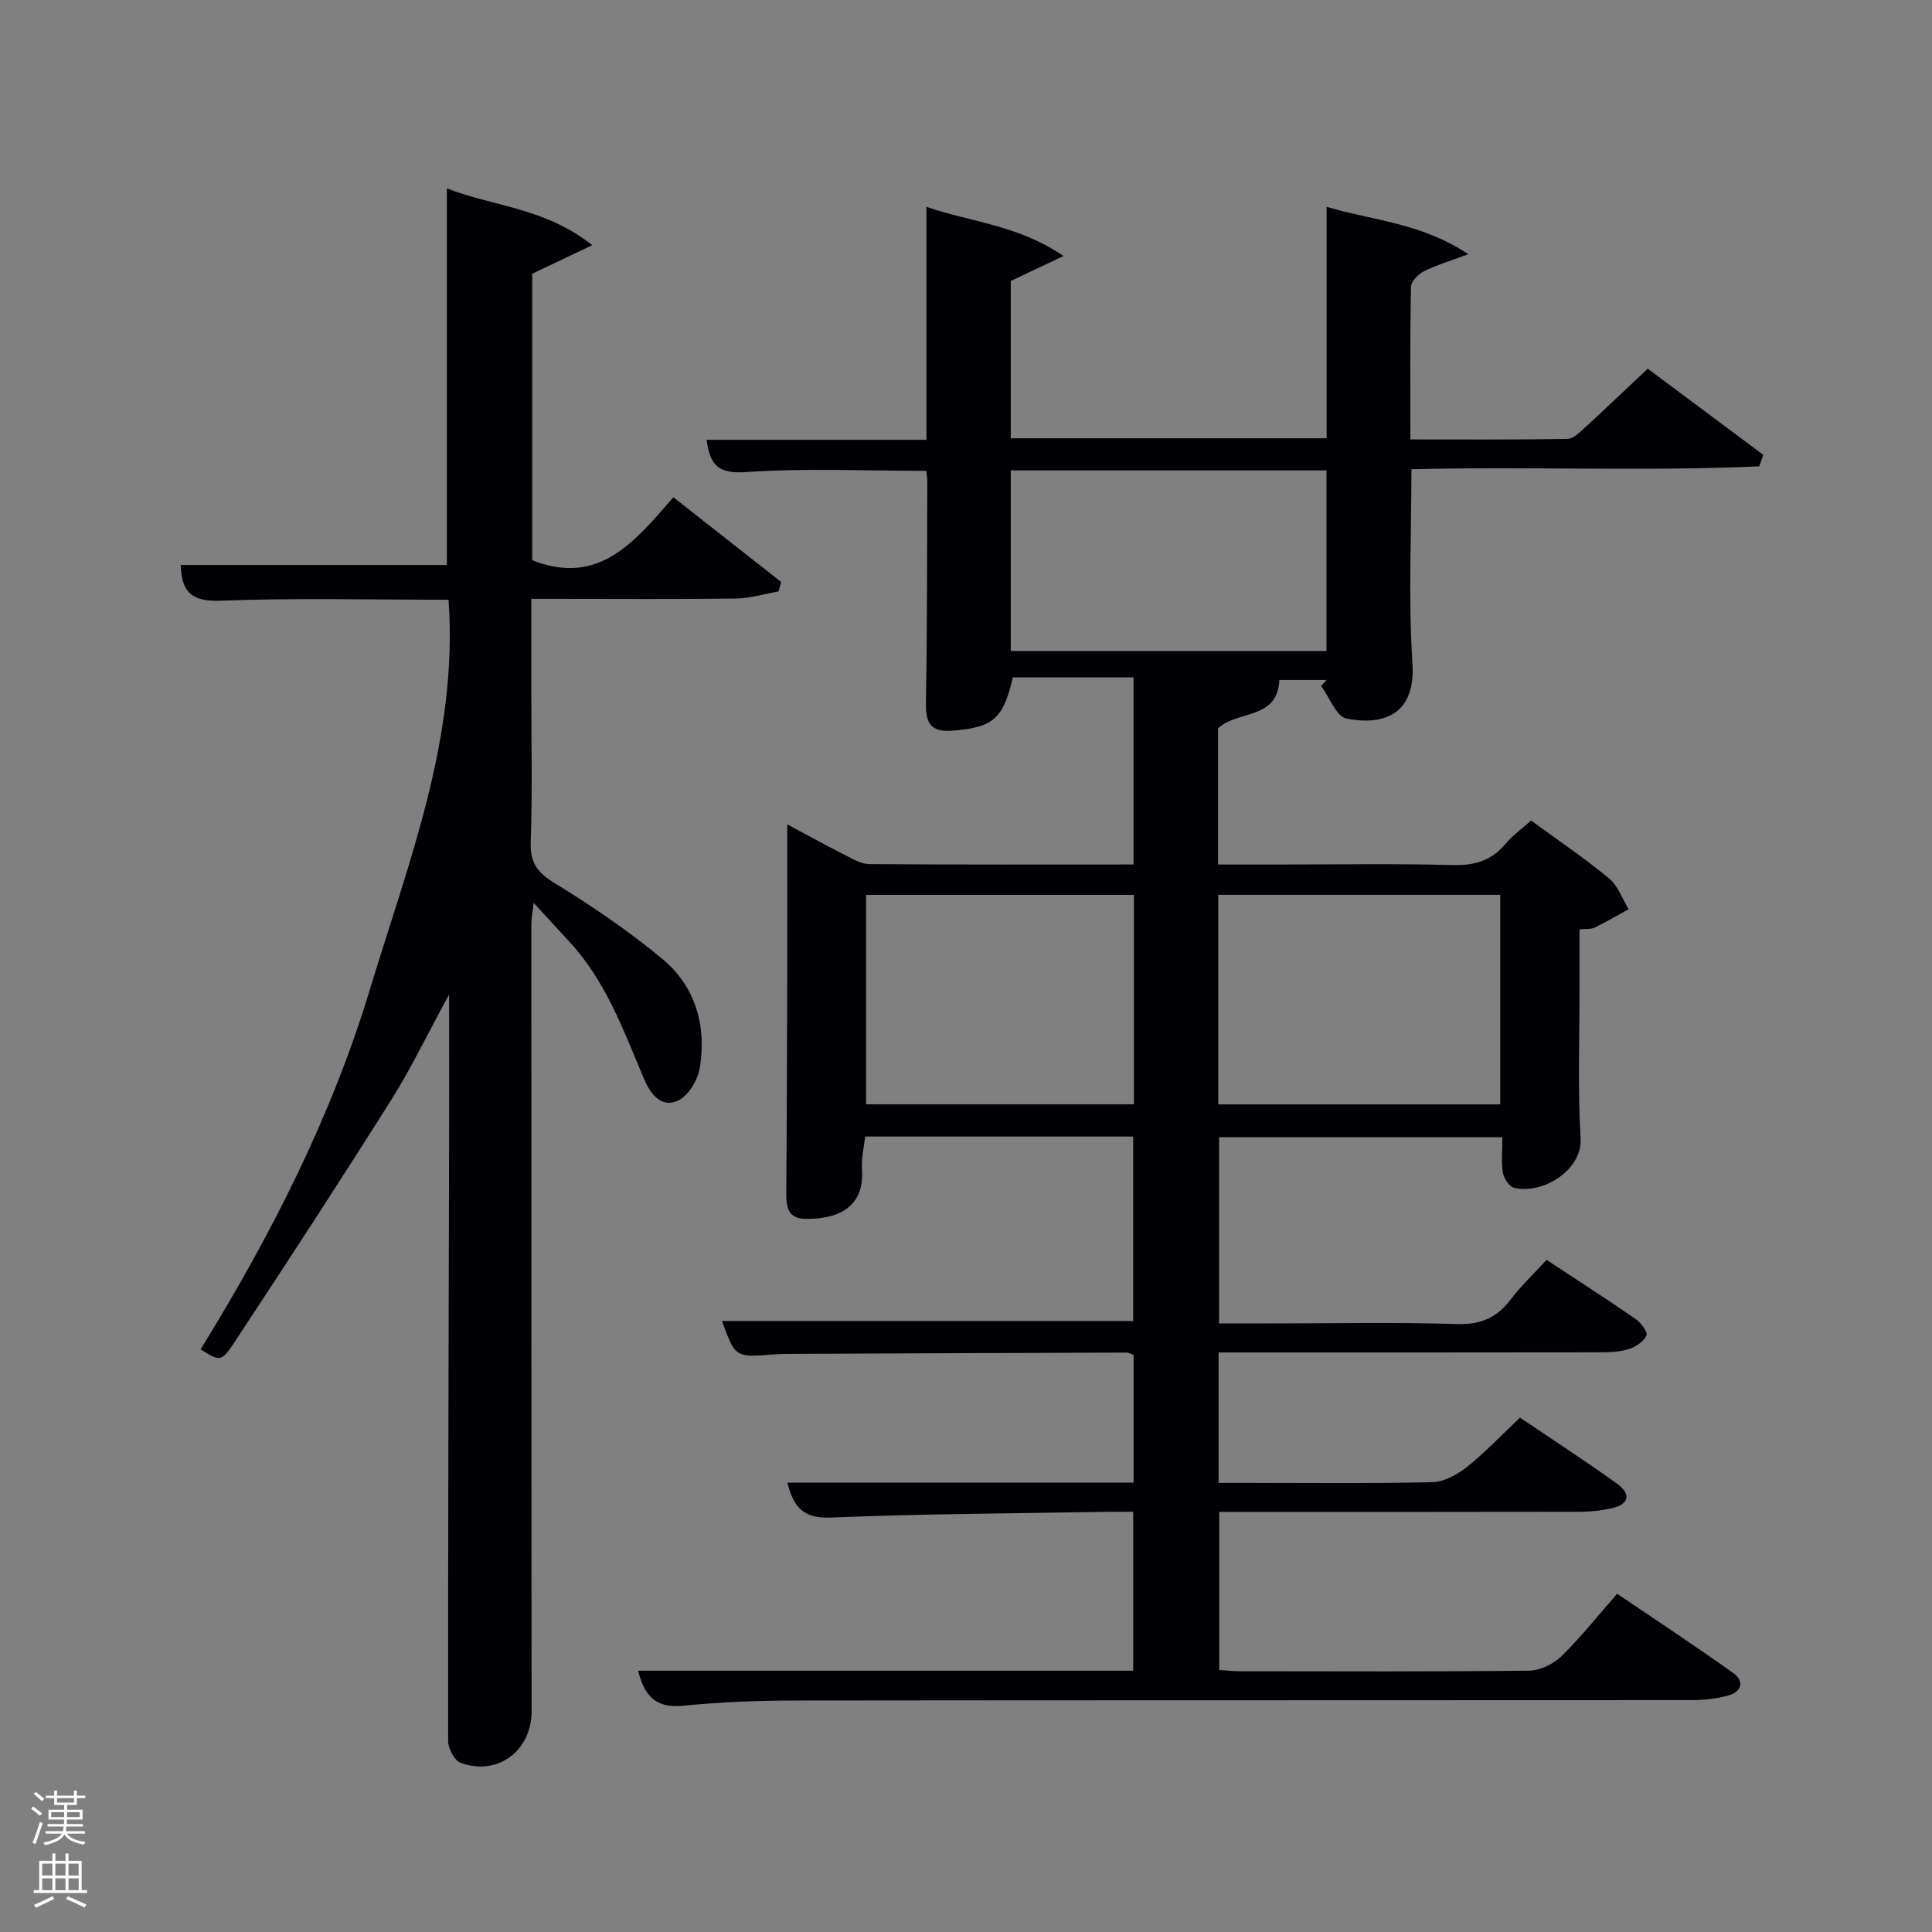 <svg enable-background="new 0 0 400 400" viewBox="0 0 400 400" xmlns="http://www.w3.org/2000/svg"><rect x="0" y="0" width="400" height="400" fill="#808080" stroke="none"/><path d="m6.44 374.46.42-.45c.65.47 1.27.95 1.85 1.44l-.45.49c-.65-.56-1.25-1.06-1.82-1.48m.93 7.33-.63-.26c.55-1.36 1.05-2.8 1.52-4.33.19.1.38.19.59.27-.46 1.29-.95 2.73-1.48 4.32m-.38-10.38.44-.42c.43.34 1.01.82 1.74 1.44l-.49.49c-.53-.51-1.09-1.01-1.69-1.51m2.5.35h1.72v-1.04h.59v1.04h3.52v-1.04h.59v1.04h1.75v.53h-1.75v1.42h-2.03v.97h3.22v2.03h-3.24c0 .35-.01.66-.03.93h3.32v.53h-3.37c-.03.27-.08.58-.15.94h3.96v.53h-3.71c.67.92 1.93 1.48 3.79 1.68-.13.24-.23.44-.29.59-2.13-.38-3.48-1.08-4.04-2.12-.43.97-1.77 1.72-4.03 2.23-.09-.19-.2-.37-.33-.55 2.1-.42 3.37-1.03 3.81-1.83h-3.36v-.53h3.58c.08-.29.13-.61.16-.94h-3.33v-.53h3.39c.02-.27.04-.58.04-.93h-3.23v-2.03h3.25v-.97h-2.07v-1.42h-1.73zm1.12 3.44v1h2.65c.01-.3.02-.44.02-.4v-.25-.35zm1.19-2h3.52v-.91h-3.52zm4.71 2h-2.63v.59c0 .15-.01.28-.01.4h2.64z" fill="#fafbfc"/><path d="m13.56 383.74h.63v1.52h2.72v6.07h1.13v.6h-11.06v-.6h1.13v-6.07h2.73v-1.52h.63v1.52h2.1v-1.52zm-2.69 8.83.38.56c-1.24.63-2.53 1.25-3.85 1.85-.1-.21-.21-.42-.34-.63 1.36-.55 2.63-1.15 3.81-1.78m-2.13-4.27h2.1v-2.45h-2.1zm0 3.04h2.1v-2.46h-2.1zm2.72-3.04h2.1v-2.45h-2.1zm0 3.04h2.1v-2.46h-2.1zm6.07 3.6c-1.41-.71-2.7-1.3-3.86-1.78l.35-.56c1.45.62 2.75 1.19 3.88 1.72zm-1.25-9.09h-2.1v2.45h2.1zm-2.09 5.49h2.1v-2.46h-2.1z" fill="#fafbfc"/><g fill="#010105"><path d="m132.11 345.9h102.51c0-10.83 0-21.55 0-32.9-1.73 0-3.5-.03-5.27 0-19.14.34-38.29.42-57.42 1.19-5.65.23-7.66-2.19-8.91-7.22h71.68c0-8.95 0-17.55 0-26.43-.38-.13-.98-.5-1.57-.5-23.33.07-46.66.16-69.99.27-1 0-2 .03-3 .11-7.89.65-7.94.61-10.66-6.92h85.13c0-12.42 0-25.14 0-38.19-18.2 0-36.46 0-55.49 0-.22 2.08-.82 4.47-.66 6.8.57 8.31-5.58 10.29-11.58 10.25-3.77-.03-4.11-2.41-4.09-5.39.12-15.33.16-30.66.2-45.99.03-9.96 0-19.91 0-30.3 3.65 1.95 7.76 4.21 11.94 6.34 1.6.81 3.35 1.87 5.04 1.88 18.13.14 36.27.08 54.71.08 0-13.06 0-25.78 0-38.74-8.44 0-16.71 0-24.98 0-2.01 8.64-4.09 10.33-12.34 11.03-4.54.39-5.74-1.4-5.66-5.73.28-15.33.22-30.66.28-45.99 0-.64-.12-1.29-.19-2.07-12.55 0-25.01-.59-37.38.26-5.67.39-7.44-1.42-8.11-6.68h45.51c0-16.23 0-31.97 0-48.24 9.28 3.2 18.95 3.74 28.37 10.19-4.31 2.04-7.41 3.51-10.91 5.16v32.57h65.4c0-15.71 0-31.44 0-47.91 9.7 2.86 19.53 3.3 29.32 9.8-3.98 1.49-6.71 2.28-9.21 3.55-1.17.59-2.64 2.08-2.66 3.19-.2 10.31-.12 20.63-.12 31.61 11.02 0 21.78.08 32.54-.11 1.21-.02 2.52-1.36 3.57-2.32 4.29-3.93 8.5-7.95 13.03-12.22 7.64 5.7 15.79 11.77 23.93 17.84-.28.79-.55 1.58-.83 2.38-23.88 1.07-47.83-.01-72.02.6 0 13.55-.66 26.87.21 40.09.71 10.78-6 13-13.65 11.54-2.1-.4-3.52-4.41-5.26-6.76.38-.41.76-.82 1.14-1.23-3.38 0-6.76 0-9.78 0-.39 8.34-8.73 6.21-12.7 10.02v28.18h12.49c12 0 24-.21 36 .11 4.52.12 8.05-.84 10.98-4.34 1.47-1.75 3.38-3.12 5.34-4.88 5.53 4.05 11.04 7.77 16.15 11.98 1.85 1.52 2.73 4.22 4.05 6.38-2.35 1.29-4.67 2.65-7.08 3.83-.69.34-1.62.2-3.09.34 0 3.97-.01 7.92 0 11.86.02 10.5-.39 21.02.23 31.49.37 6.23-7.46 11.54-13.73 10.19-1-.22-2.17-1.96-2.36-3.15-.38-2.25-.11-4.61-.11-7.36-19.22 0-38.75 0-58.65 0v38.56h10.8c12.83 0 25.67-.26 38.49.13 4.87.15 8.19-1.29 11.05-5.05 2.19-2.89 4.87-5.41 7.46-8.24 6.3 4.15 12.43 8.1 18.43 12.24 1.1.76 2.57 2.71 2.26 3.4-.55 1.25-2.19 2.35-3.6 2.81-1.85.6-3.91.68-5.88.69-24.5.04-49 .03-73.5.03-1.79 0-3.58 0-5.62 0v27h4.73c13.17 0 26.34.16 39.49-.14 2.44-.06 5.19-1.55 7.19-3.14 3.75-2.98 7.06-6.51 11-10.23 6.45 4.36 13.38 8.87 20.09 13.68 2.81 2.01 2.7 4.23-1.09 5.08-2.08.47-4.26.73-6.39.73-24.83.05-49.65.03-74.88.03v32.72c1.3.09 2.73.27 4.17.27 20 .02 40 .11 60-.12 2.27-.03 5.01-1.37 6.67-2.99 4.03-3.93 7.55-8.38 11.54-12.93 8.13 5.51 16.17 10.8 24.01 16.39 2.43 1.73 1.77 3.93-1.08 4.7-2.37.64-4.91.93-7.37.93-61.66.05-123.33 0-184.99.08-7.98.01-15.99.27-23.92 1.09-5.83.58-8.07-2.18-9.35-7.26zm120.12-117.25h58.38c0-14.73 0-29.1 0-43.39-19.65 0-38.9 0-58.38 0zm22.41-93.87c0-12.77 0-25.15 0-37.39-22.06 0-43.76 0-65.37 0v37.39zm-39.88 50.5c-18.61 0-36.98 0-55.44 0v43.35h55.44c0-14.62 0-28.88 0-43.35z"/><path d="m92.87 124.17c-16.19 0-31.7-.4-47.17.2-5.99.23-8.14-1.76-8.27-7.4h55.09c0-25.85 0-51.55 0-77.97 9.47 3.73 20.29 3.97 30.1 11.76-4.86 2.32-8.5 4.04-12.43 5.91v59.31c13.89 5.53 21.35-4.03 29.23-13.02 7.64 6 14.98 11.77 22.32 17.53-.19.66-.37 1.31-.56 1.97-2.95.51-5.88 1.42-8.84 1.46-12.33.17-24.66.07-37 .07-1.62 0-3.24 0-5.34 0v18.84c0 10.5.24 21.01-.12 31.49-.15 4.26 1.33 6.29 4.91 8.49 7.75 4.76 15.35 9.92 22.34 15.72 6.86 5.7 9.18 13.83 7.76 22.56-.41 2.53-2.41 5.84-4.57 6.81-3.52 1.59-5.75-1.59-7.04-4.65-4.2-9.96-7.88-20.18-15.43-28.32-2.26-2.43-4.5-4.88-7.37-8-.22 1.99-.47 3.18-.47 4.36 0 54.33.01 108.66.05 162.99.01 8.18-6.99 13.51-14.7 10.69-1.28-.47-2.58-2.97-2.58-4.54-.04-40.83.11-81.65.2-122.48.02-10.15 0-20.31 0-32.06-4.47 8.2-7.87 15.31-12.04 21.93-10.63 16.87-21.52 33.59-32.5 50.23-2.65 4.01-3.01 3.77-6.91 1.32 14.5-23.49 27.05-48.04 35.05-74.52 7.94-26.19 18.32-52.05 16.29-80.68z"/></g></svg>
